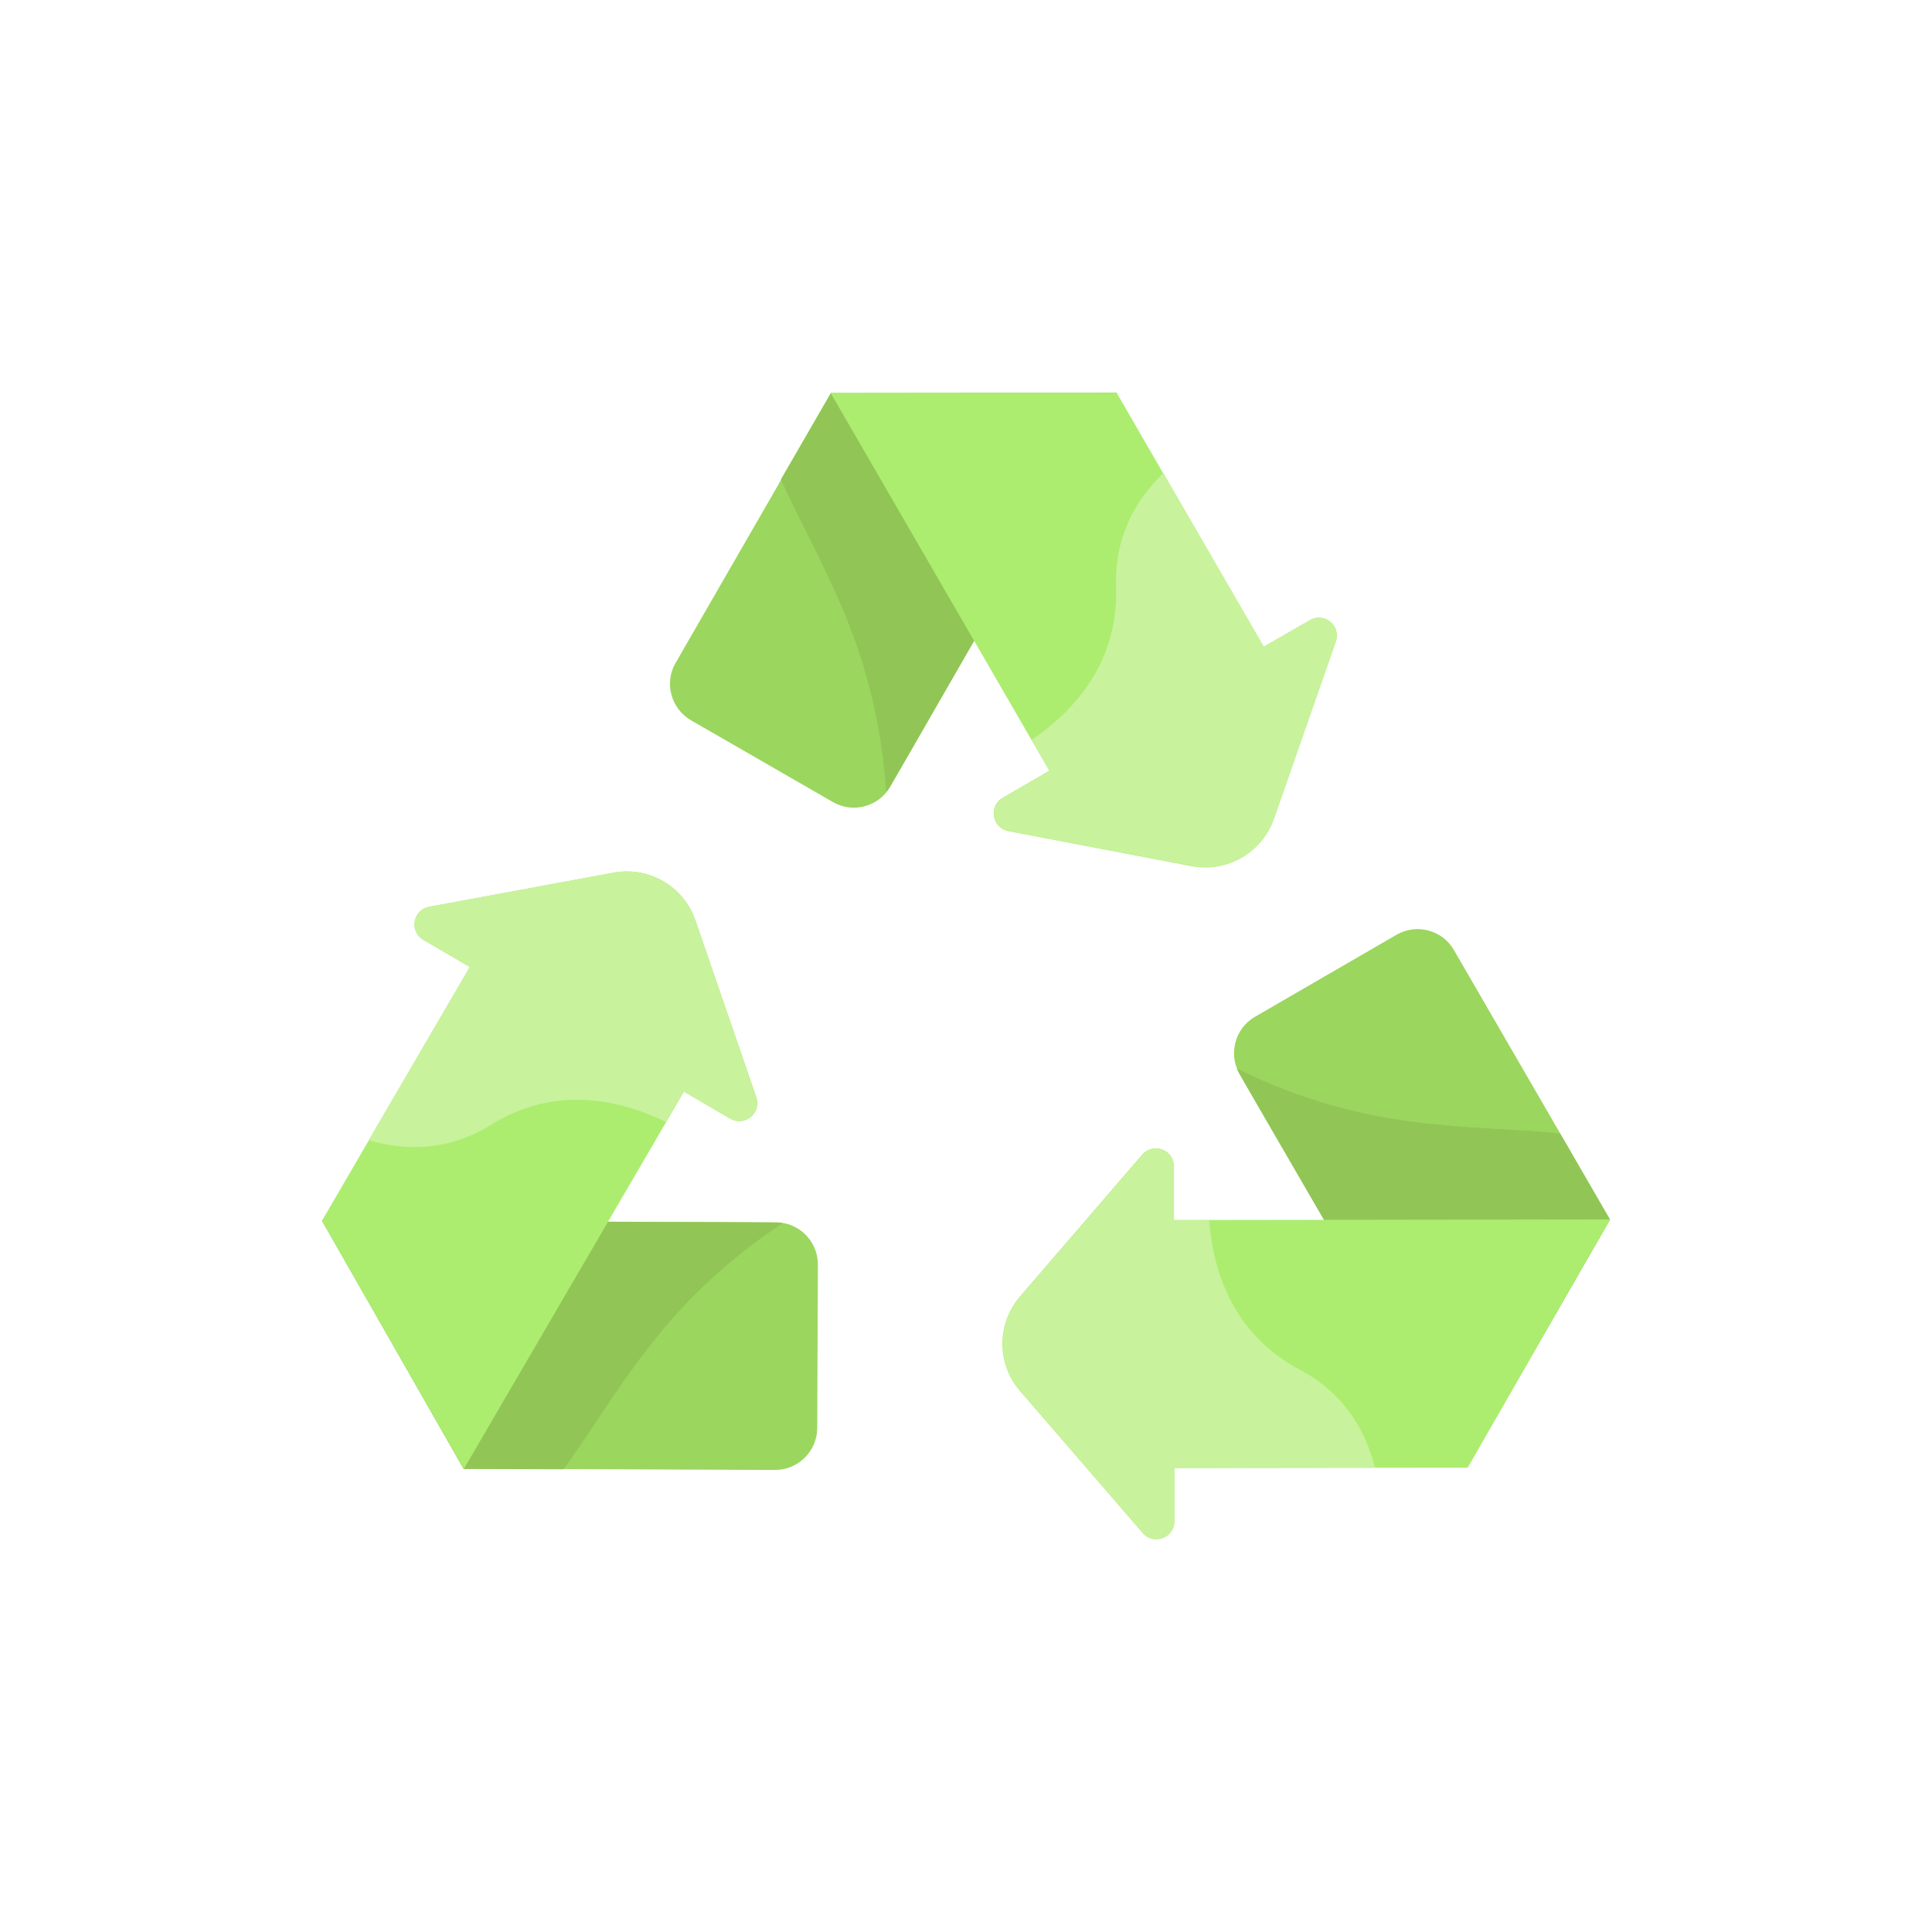 <?xml version="1.0" encoding="utf-8"?>
<!-- Generator: Adobe Illustrator 21.0.0, SVG Export Plug-In . SVG Version: 6.00 Build 0)  -->
<svg version="1.1" id="Layer_1" xmlns="http://www.w3.org/2000/svg" xmlns:xlink="http://www.w3.org/1999/xlink" x="0px" y="0px"
	 viewBox="0 0 600 600" style="enable-background:new 0 0 600 600;" xml:space="preserve">
<style type="text/css">
	.st0{fill:#9BD65E;}
	.st1{fill:#91C656;}
	.st2{fill:#ACED70;}
	.st3{fill:#C8F29C;}
</style>
<g>
	<path class="st0" d="M144,456.1l96.7,0.4c7.2,0,13-5.8,13.1-12.9l0.2-50.9c0-7.2-5.8-13-12.9-13.1L100,379.1L144,456.1z"/>
	<path class="st1" d="M100,379.1l44,77.1l31,0.1c17.3-23.8,30.2-51.3,68-76.4C241.4,379.5,251.1,379.7,100,379.1z"/>
	<path class="st2" d="M144.1,456.1l68.3-117.1l14.4,8.4c4.5,2.6,9.7-1.7,8.1-6.6L216,285.9c-3.6-10.6-14.4-16.9-25.4-14.9
		l-57.3,10.6c-5.1,0.9-6.3,7.7-1.8,10.3l14.4,8.4L100,379.1C145.1,458,144,456.1,144.1,456.1z"/>
	<path class="st3" d="M216,285.9c-3.6-10.6-14.4-16.9-25.4-14.9l-57.3,10.6c-5.1,0.9-6.3,7.7-1.8,10.3l14.4,8.4l-31.4,53.8
		c12,3.5,25.1,3.2,38-4.8c19.2-11.9,38.6-8.4,54.3-0.9l5.5-9.4l14.4,8.4c4.5,2.6,9.7-1.7,8.1-6.6L216,285.9z"/>
	<path class="st0" d="M258.1,122.1l-48.3,83.8c-3.6,6.2-1.4,14.2,4.8,17.8l44.1,25.4c6.2,3.6,14.2,1.4,17.8-4.8L346.8,122
		L258.1,122.1z"/>
	<path class="st1" d="M346.8,122l-88.8,0.1l-15.5,26.8c12.1,26.8,29.6,51.6,32.7,97C276.4,244.5,271.5,252.9,346.8,122z"/>
	<path class="st2" d="M258,122.1l67.9,117.3l-14.5,8.4c-4.5,2.6-3.3,9.3,1.7,10.3l57,10.9c11,2.1,21.8-4.2,25.5-14.7l19.2-55
		c1.7-4.9-3.6-9.2-8-6.7l-14.4,8.3L346.8,122C255.9,122.1,258.1,122,258,122.1L258,122.1z"/>
	<path class="st3" d="M370.2,268.9c11,2.1,21.8-4.2,25.5-14.7l19.2-55c1.7-4.9-3.6-9.2-8-6.7l-14.4,8.3l-31.2-53.9
		c-9,8.7-15.2,20.2-14.7,35.3c0.8,22.5-11.8,37.7-26.2,47.6l5.5,9.5l-14.5,8.4c-4.5,2.6-3.3,9.3,1.7,10.3L370.2,268.9z"/>
	<path class="st0" d="M500,378.7l-48.5-83.7c-3.6-6.2-11.6-8.3-17.8-4.7l-44,25.5c-6.2,3.6-8.3,11.6-4.7,17.8l70.8,122L500,378.7z"
		/>
	<path class="st1" d="M455.7,455.7l44.3-76.9l-15.5-26.8c-29.3-2.9-59.5-0.1-100.3-20.1C384.7,333.4,380,325,455.7,455.7
		L455.7,455.7z"/>
	<path class="st2" d="M500,378.7l-135.5,0.2l0-16.7c0-5.2-6.4-7.5-9.8-3.6l-37.9,44c-7.3,8.5-7.3,21,0,29.4l38.1,44.1
		c3.4,3.9,9.8,1.5,9.8-3.6l0-16.6l91.1-0.1C501.8,375.5,500,378.8,500,378.7L500,378.7z"/>
	<path class="st3" d="M316.8,402.6c-7.3,8.5-7.3,21,0,29.4l38.1,44.1c3.4,3.9,9.8,1.5,9.8-3.6l0-16.6l62.3-0.1
		c-3.1-12.2-9.9-23.3-23.3-30.4c-19.9-10.6-26.8-29-28.2-46.5l-10.9,0l0-16.7c0-5.2-6.4-7.5-9.8-3.6L316.8,402.6z"/>
</g>
</svg>

